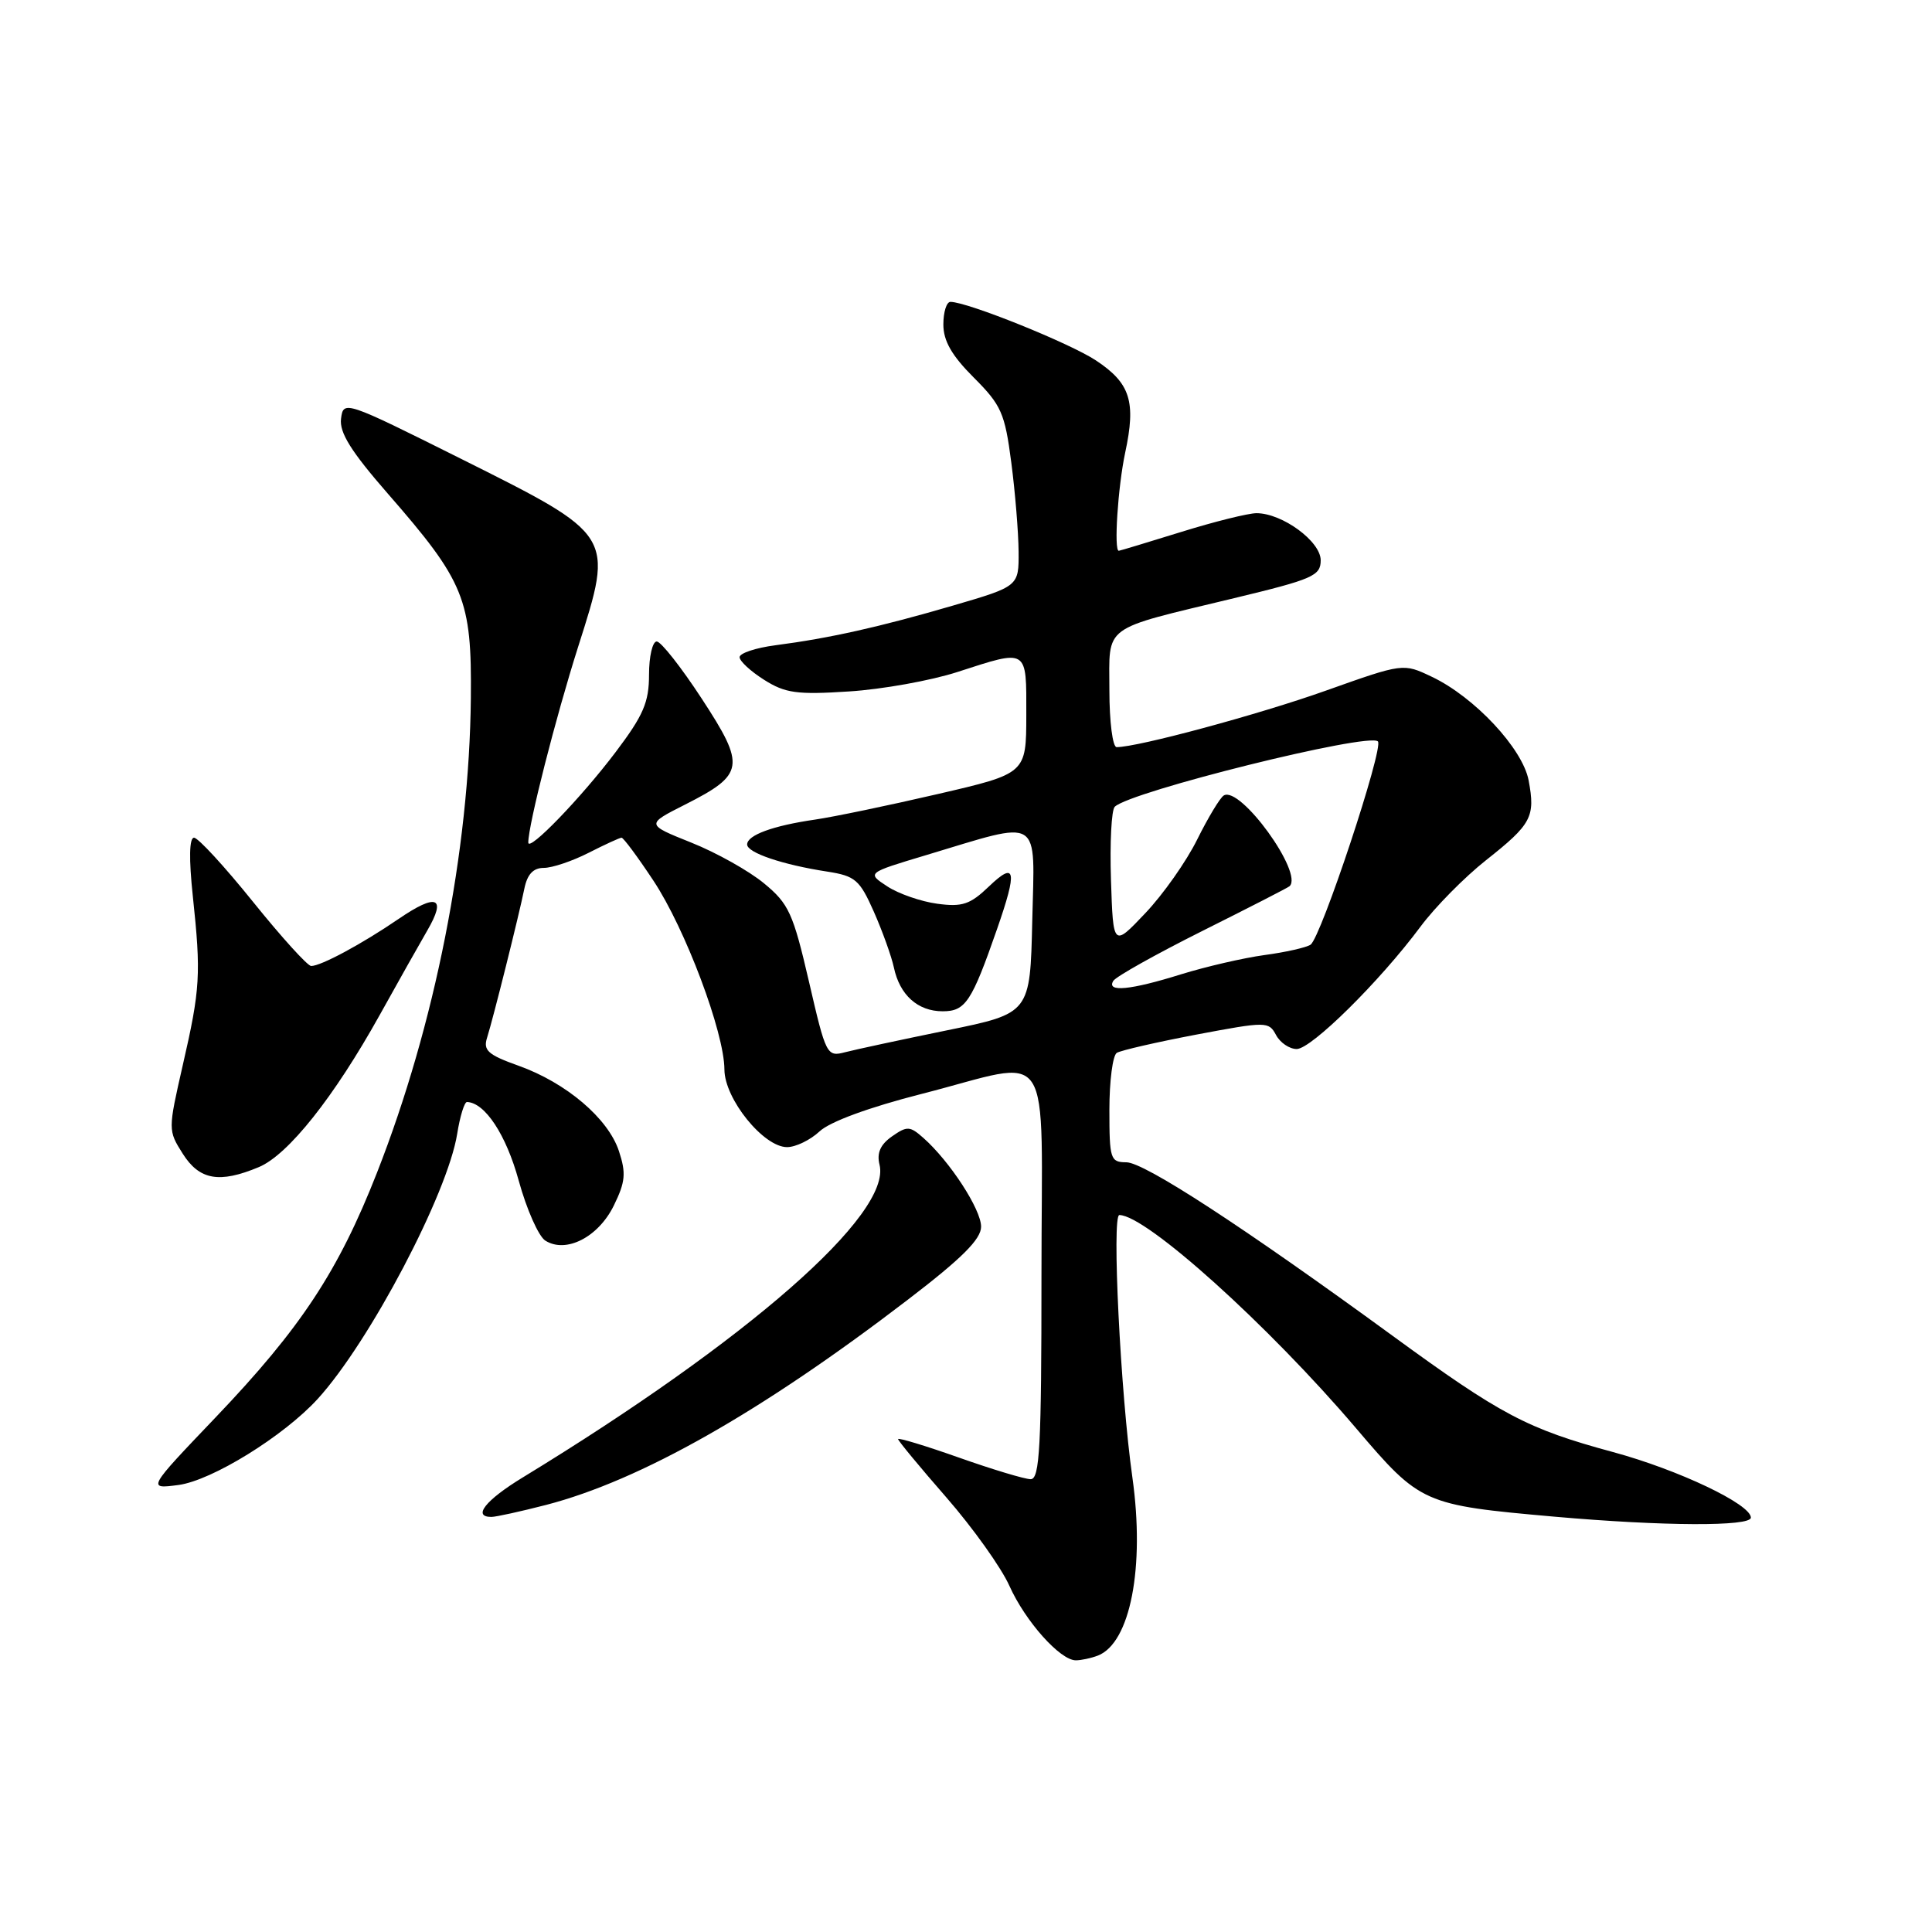 <?xml version="1.0" encoding="UTF-8" standalone="no"?>
<!DOCTYPE svg PUBLIC "-//W3C//DTD SVG 1.1//EN" "http://www.w3.org/Graphics/SVG/1.1/DTD/svg11.dtd" >
<svg xmlns="http://www.w3.org/2000/svg" xmlns:xlink="http://www.w3.org/1999/xlink" version="1.1" viewBox="0 0 256 256">
 <g >
 <path fill="currentColor"
d=" M 145.46 219.38 C 149.77 217.72 151.72 207.67 150.05 195.79 C 148.47 184.63 147.30 161.00 148.32 161.00 C 151.86 161.00 168.05 175.58 179.66 189.22 C 188.22 199.28 188.55 199.42 206.01 200.97 C 220.34 202.23 232.00 202.29 232.00 201.09 C 232.00 199.32 222.41 194.76 213.75 192.41 C 202.37 189.33 198.91 187.50 184.50 176.98 C 164.70 162.53 151.63 154.02 149.25 154.01 C 147.13 154.00 147.00 153.59 147.00 147.06 C 147.00 143.24 147.44 139.85 147.98 139.51 C 148.52 139.18 153.26 138.09 158.52 137.09 C 167.81 135.34 168.11 135.34 169.08 137.14 C 169.62 138.16 170.86 139.00 171.82 139.00 C 173.76 139.00 182.82 130.05 188.22 122.79 C 190.14 120.20 194.06 116.23 196.92 113.97 C 202.94 109.21 203.46 108.24 202.55 103.40 C 201.75 99.18 195.37 92.35 189.71 89.67 C 185.93 87.87 185.93 87.87 175.72 91.50 C 166.83 94.67 150.78 99.00 147.96 99.00 C 147.43 99.00 147.00 95.62 147.00 91.48 C 147.00 82.64 145.79 83.54 163.53 79.26 C 173.96 76.75 175.00 76.30 175.00 74.24 C 175.00 71.74 169.92 68.01 166.50 68.00 C 165.40 68.00 160.90 69.12 156.50 70.49 C 152.10 71.85 148.39 72.98 148.25 72.98 C 147.57 73.03 148.13 64.50 149.09 59.99 C 150.55 53.21 149.78 50.78 145.22 47.76 C 141.74 45.46 128.18 40.00 125.94 40.00 C 125.42 40.00 125.00 41.35 125.00 43.00 C 125.00 45.17 126.11 47.11 129.03 50.03 C 132.68 53.68 133.15 54.74 134.00 61.28 C 134.52 65.25 134.95 70.57 134.97 73.10 C 135.00 77.69 135.00 77.69 126.25 80.25 C 116.56 83.08 109.90 84.57 102.75 85.50 C 100.14 85.84 98.00 86.55 98.00 87.08 C 98.00 87.60 99.46 88.95 101.25 90.08 C 104.05 91.85 105.60 92.07 112.50 91.62 C 116.90 91.34 123.35 90.18 126.84 89.05 C 136.27 86.00 136.00 85.83 135.99 94.75 C 135.98 102.50 135.98 102.50 124.24 105.22 C 117.78 106.72 110.47 108.24 108.00 108.60 C 102.41 109.41 99.00 110.66 99.00 111.90 C 99.00 112.99 103.68 114.58 109.61 115.49 C 113.33 116.07 113.91 116.57 115.79 120.81 C 116.93 123.39 118.12 126.71 118.44 128.18 C 119.21 131.85 121.61 134.00 124.91 134.00 C 127.93 134.00 128.75 132.77 132.12 123.09 C 134.83 115.31 134.59 114.06 131.05 117.45 C 128.55 119.85 127.51 120.20 124.19 119.75 C 122.04 119.46 119.06 118.43 117.57 117.45 C 114.85 115.67 114.85 115.67 122.68 113.32 C 138.23 108.65 137.10 107.95 136.78 122.00 C 136.50 134.27 136.50 134.27 125.50 136.52 C 119.45 137.76 113.38 139.06 112.00 139.42 C 109.56 140.06 109.45 139.85 107.19 130.06 C 105.09 121.00 104.52 119.75 101.24 117.05 C 99.25 115.40 94.91 112.97 91.60 111.65 C 85.58 109.24 85.58 109.24 90.76 106.62 C 98.66 102.62 98.84 101.54 93.00 92.60 C 90.27 88.42 87.58 85.00 87.02 85.00 C 86.46 85.00 86.00 86.98 86.00 89.40 C 86.00 93.06 85.25 94.79 81.58 99.65 C 77.02 105.69 70.00 112.96 70.00 111.64 C 70.00 109.31 73.64 95.02 76.62 85.66 C 81.35 70.80 81.46 70.98 61.00 60.75 C 45.70 53.11 45.50 53.04 45.19 55.47 C 44.95 57.32 46.51 59.81 51.38 65.40 C 61.58 77.09 62.52 79.41 62.39 92.50 C 62.19 112.74 57.63 135.81 49.96 155.37 C 44.83 168.44 39.88 175.96 28.58 187.80 C 19.50 197.31 19.50 197.31 23.64 196.77 C 28.08 196.18 37.60 190.29 42.10 185.36 C 48.97 177.82 59.31 158.17 60.58 150.24 C 60.95 147.91 61.54 146.01 61.88 146.02 C 64.27 146.11 67.06 150.35 68.73 156.43 C 69.78 160.25 71.37 163.83 72.26 164.39 C 75.00 166.12 79.28 163.93 81.33 159.75 C 82.87 156.61 82.98 155.46 82.01 152.52 C 80.58 148.19 75.03 143.47 68.70 141.21 C 64.66 139.77 64.00 139.18 64.54 137.50 C 65.35 134.94 68.75 121.35 69.48 117.75 C 69.87 115.84 70.66 115.00 72.06 115.00 C 73.17 115.00 75.84 114.10 78.00 113.00 C 80.16 111.90 82.12 111.00 82.36 111.00 C 82.61 111.00 84.51 113.56 86.58 116.69 C 90.80 123.05 95.97 136.79 95.99 141.72 C 96.00 145.60 101.17 152.00 104.29 152.00 C 105.43 152.00 107.37 151.06 108.59 149.92 C 109.96 148.63 115.17 146.72 122.15 144.94 C 139.95 140.40 138.00 137.45 138.00 169.00 C 138.00 191.72 137.77 196.00 136.57 196.00 C 135.79 196.00 131.51 194.71 127.07 193.14 C 122.63 191.57 119.00 190.47 119.00 190.69 C 119.00 190.90 121.88 194.39 125.40 198.42 C 128.92 202.46 132.68 207.73 133.75 210.13 C 135.85 214.82 140.47 220.00 142.55 220.00 C 143.26 220.00 144.56 219.72 145.46 219.38 Z  M 72.36 199.41 C 84.88 196.16 100.87 187.10 120.25 172.25 C 127.47 166.73 130.00 164.20 130.00 162.54 C 130.00 160.25 125.86 153.88 122.34 150.77 C 120.57 149.20 120.19 149.18 118.19 150.58 C 116.65 151.66 116.16 152.78 116.54 154.32 C 118.19 160.86 99.15 177.55 69.25 195.78 C 64.33 198.78 62.57 201.00 65.11 201.00 C 65.71 201.00 68.98 200.28 72.36 199.41 Z  M 34.29 154.65 C 38.18 153.03 44.26 145.37 50.31 134.50 C 52.75 130.10 55.59 125.07 56.61 123.31 C 59.21 118.85 57.87 118.31 52.82 121.76 C 47.98 125.07 42.54 128.00 41.23 128.00 C 40.76 128.00 37.29 124.17 33.53 119.50 C 29.77 114.83 26.25 111.00 25.71 111.00 C 25.08 111.00 25.02 113.77 25.55 118.75 C 26.65 129.08 26.54 131.04 24.22 141.13 C 22.26 149.73 22.26 149.78 24.22 152.88 C 26.43 156.37 29.07 156.83 34.29 154.65 Z  M 147.52 129.97 C 147.87 129.40 153.18 126.43 159.33 123.35 C 165.47 120.28 170.67 117.62 170.87 117.43 C 172.76 115.70 164.32 104.06 162.15 105.41 C 161.66 105.71 160.08 108.33 158.64 111.23 C 157.21 114.13 154.11 118.53 151.76 121.00 C 147.50 125.50 147.50 125.50 147.21 116.59 C 147.05 111.69 147.27 107.33 147.71 106.90 C 149.76 104.88 181.36 97.03 182.58 98.24 C 183.39 99.06 175.03 124.28 173.65 125.18 C 173.07 125.56 170.32 126.18 167.55 126.55 C 164.77 126.93 159.80 128.08 156.50 129.10 C 149.78 131.20 146.57 131.51 147.52 129.97 Z "/>
</g>
</svg>